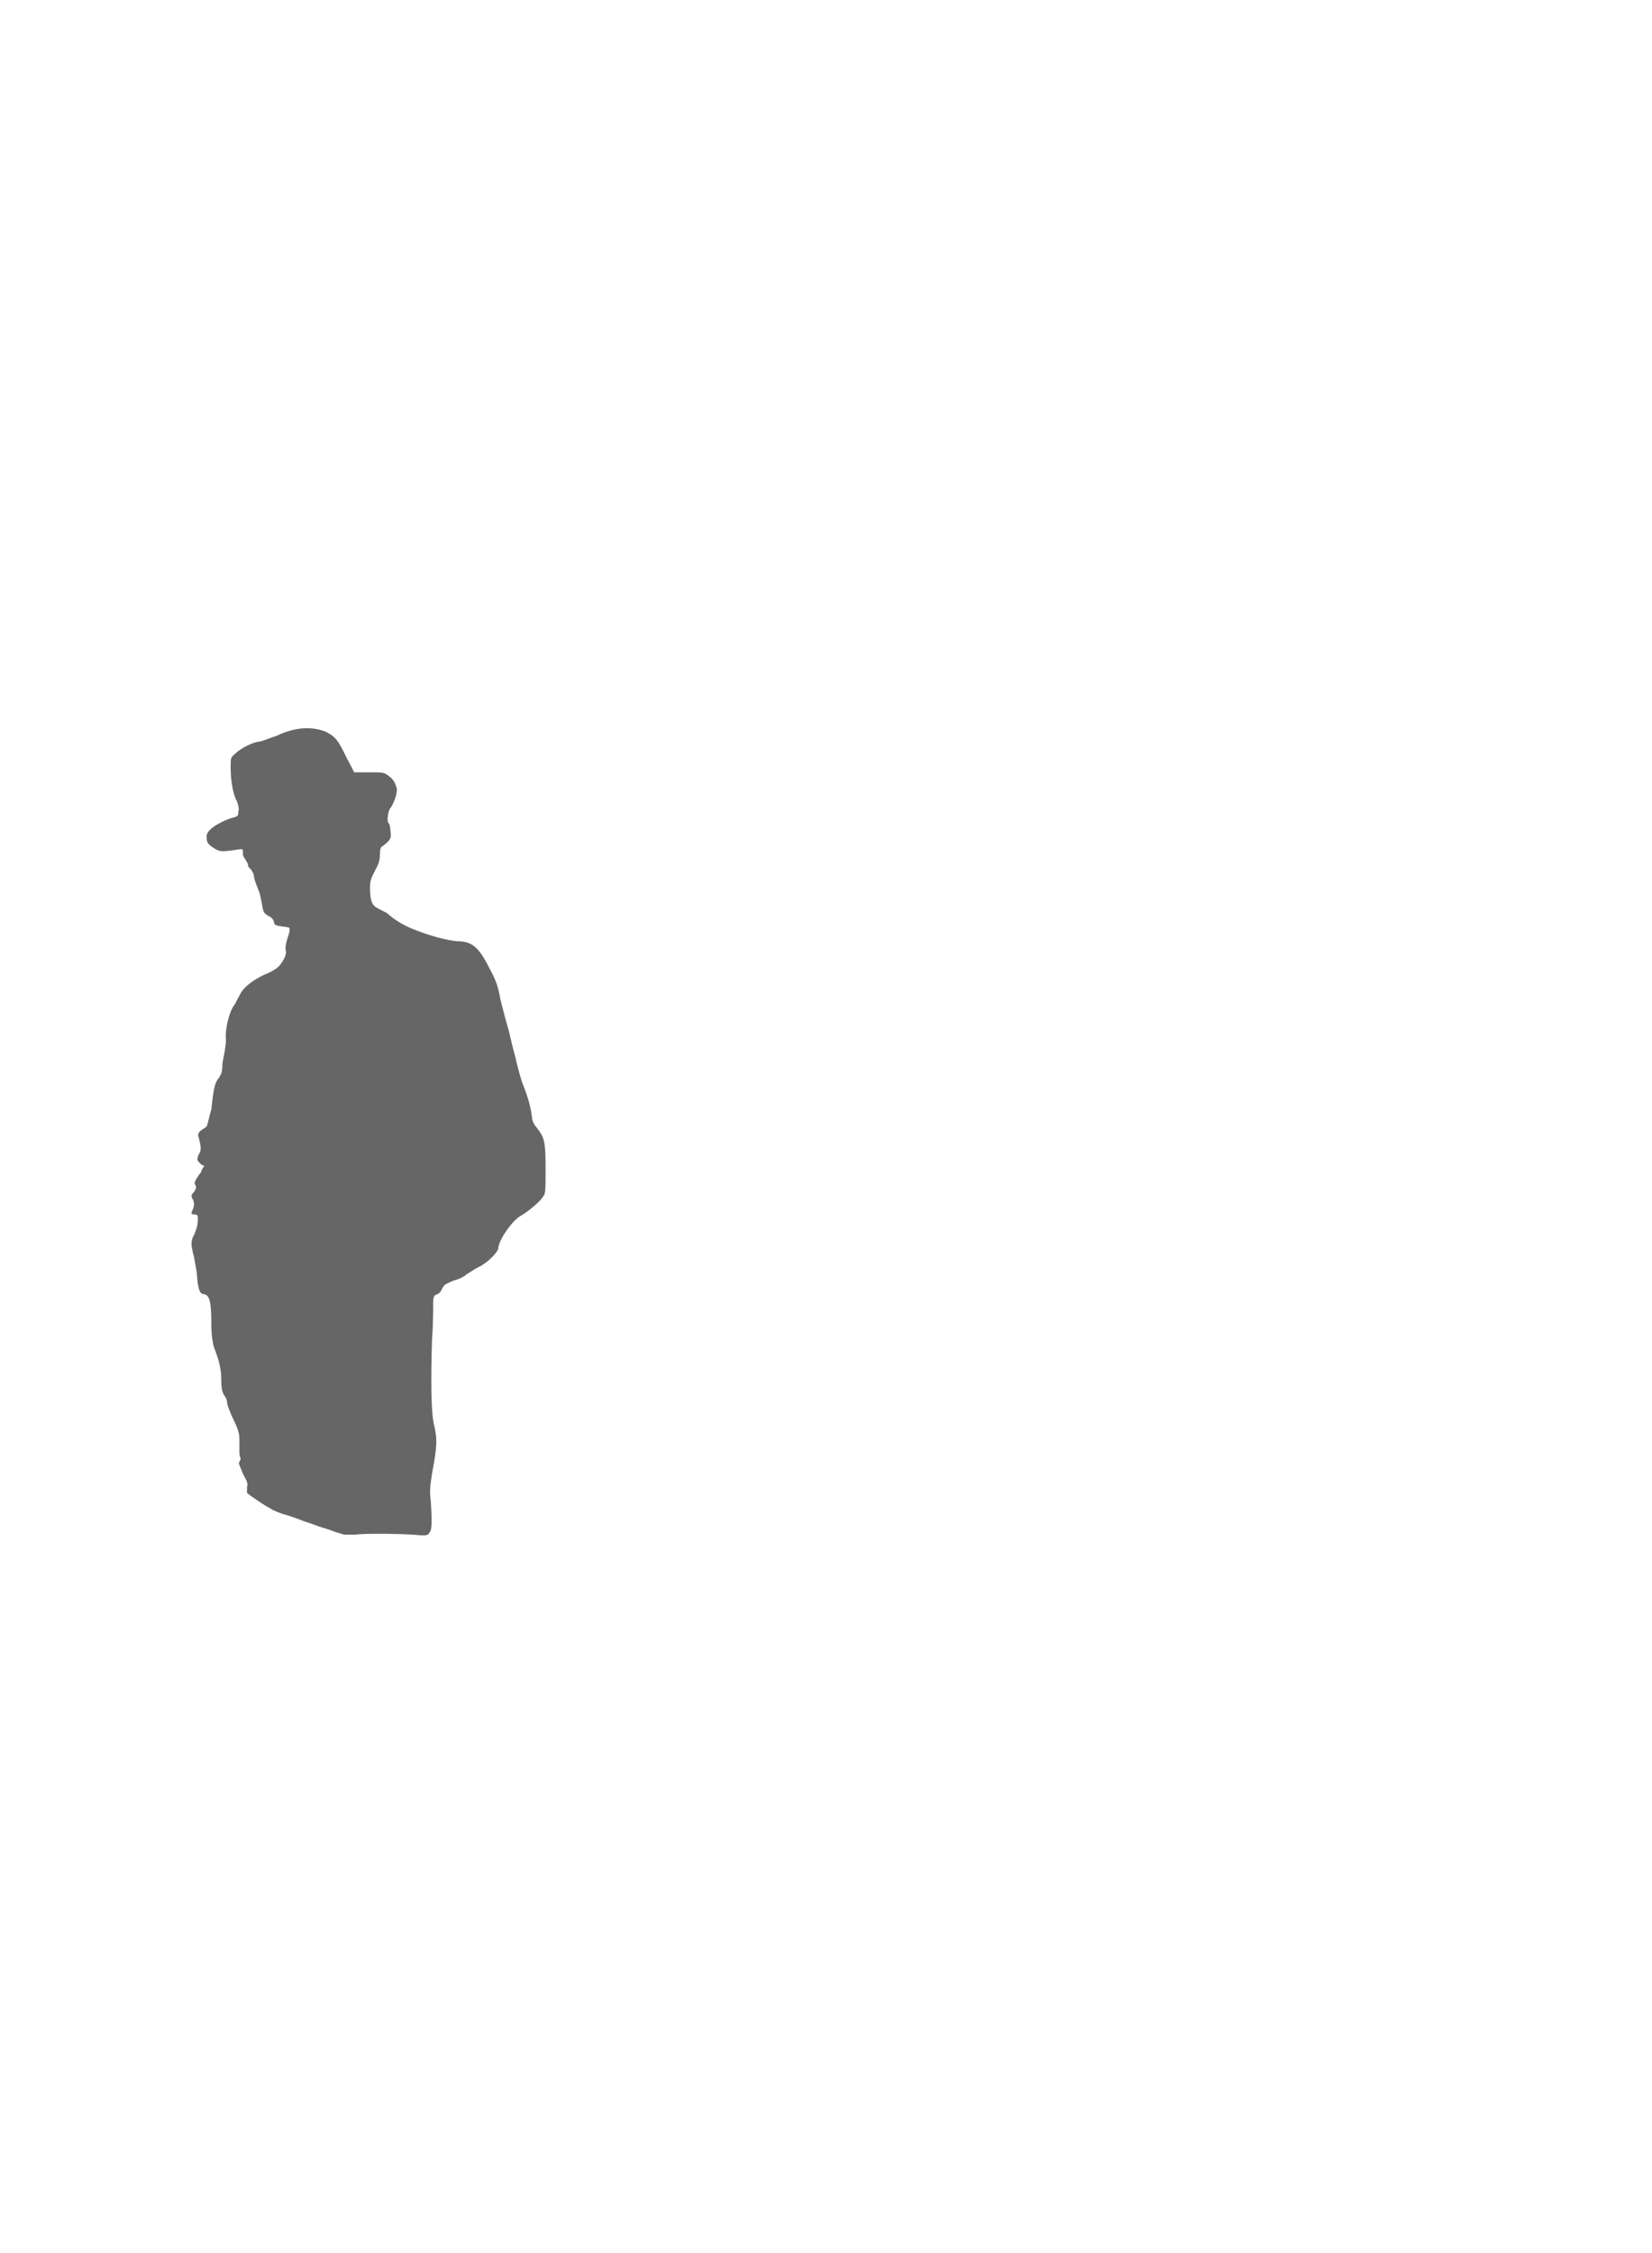 <?xml version="1.0" encoding="UTF-8" standalone="no"?>
<!-- Created with Inkscape (http://www.inkscape.org/) -->

<svg
   xmlns:dc="http://purl.org/dc/elements/1.1/"
   xmlns:cc="http://creativecommons.org/ns#"
   xmlns:rdf="http://www.w3.org/1999/02/22-rdf-syntax-ns#"
   xmlns:svg="http://www.w3.org/2000/svg"
   xmlns="http://www.w3.org/2000/svg"
   xmlns:sodipodi="http://sodipodi.sourceforge.net/DTD/sodipodi-0.dtd"
   xmlns:inkscape="http://www.inkscape.org/namespaces/inkscape"
   width="825"
   height="1125"
   viewBox="0 0 825 1125"
   id="svg2"
   version="1.1"
   inkscape:version="0.91 r13725"
   sodipodi:docname="street urchin.svg">
  <defs
     id="defs4" />
  <sodipodi:namedview
     id="base"
     pagecolor="#ffffff"
     bordercolor="#666666"
     borderopacity="1.0"
     inkscape:pageopacity="0.0"
     inkscape:pageshadow="2"
     inkscape:zoom="0.98994949"
     inkscape:cx="1.3879749"
     inkscape:cy="516.49078"
     inkscape:document-units="px"
     inkscape:current-layer="layer1"
     showgrid="false"
     units="px"
     inkscape:window-width="1920"
     inkscape:window-height="1017"
     inkscape:window-x="-8"
     inkscape:window-y="-8"
     inkscape:window-maximized="1"
     showguides="true"
     inkscape:guide-bbox="true">
    <sodipodi:guide
       position="-382.857,760"
       orientation="0,1"
       id="guide4139"
       inkscape:label=""
       inkscape:color="rgb(0,0,255)" />
    <sodipodi:guide
       position="-65.714,260"
       orientation="0,1"
       id="guide4141"
       inkscape:label=""
       inkscape:color="rgb(0,0,255)" />
    <sodipodi:guide
       position="75,582.857"
       orientation="1,0"
       id="guide4143"
       inkscape:label=""
       inkscape:color="rgb(0,0,255)" />
  <sodipodi:guide
   position="95.964,1050.559"
   orientation="1,0"
   id="guide1471"
   inkscape:locked="false"
   inkscape:label=""
   inkscape:color="rgb(0,0,255)" />
<sodipodi:guide
   position="191.929,1033.891"
   orientation="0,1"
   id="guide1473"
   inkscape:locked="false"
   inkscape:label=""
   inkscape:color="rgb(0,0,255)" />
<sodipodi:guide
   position="280.822,997.021"
   orientation="1,0"
   id="guide1475"
   inkscape:locked="false" />
<sodipodi:guide
   position="186.878,865.196"
   orientation="0,1"
   id="guide1477"
   inkscape:locked="false"
   inkscape:label=""
   inkscape:color="rgb(0,0,255)" />
   </sodipodi:namedview>
  <g
     inkscape:label="Layer 1"
     inkscape:groupmode="layer"
     id="layer1"
     transform="translate(0,72.638)">
    <path
       id="path2991"
       d="m 171.89,693.653 c -1.754,-0.586 -4.093,-1.171 -5.554,-1.757 -1.169,-0.586 -3.508,-1.171 -5.262,-1.757 -2.046,-0.586 -5.554,-2.05 -9.355,-3.221 -2.923,-1.171 -7.893,-2.928 -10.232,-3.514 -1.754,-0.586 -4.97,-1.757 -6.139,-2.635 -3.508,-1.757 -11.401,-7.321 -11.986,-7.906 0,-0.586 0,-1.757 0,-2.928 0.585,-1.757 0,-2.928 -2.046,-6.735 -1.754,-4.392 -2.339,-4.978 -1.754,-6.149 0.585,-0.586 0.585,-1.171 0.585,-1.757 -0.585,-0.586 -0.585,-2.343 -0.585,-3.807 0,-0.586 0,-3.514 0,-5.271 0,-3.221 -0.585,-4.978 -2.923,-9.956 -1.462,-2.928 -3.216,-7.321 -3.216,-8.492 0,-1.757 -1.169,-3.514 -1.754,-4.099 -0.585,-1.464 -1.169,-2.635 -1.169,-7.321 0,-5.564 -1.169,-9.956 -3.8,-16.691 -0.585,-2.928 -1.169,-5.271 -1.169,-12.006 0,-11.127 -1.169,-13.47 -3.508,-14.055 -2.631,0 -3.216,-3.221 -3.8,-11.127 -0.585,-2.928 -1.169,-7.321 -1.754,-9.077 -1.169,-4.978 -1.169,-6.735 0.585,-9.663 1.169,-3.221 1.754,-4.392 1.754,-7.906 0,-2.05 -0.585,-2.05 -1.754,-2.05 -1.754,0 -1.754,-0.586 -0.585,-2.928 0.585,-1.757 0.585,-2.343 0,-4.392 -1.169,-1.757 -1.169,-2.343 0.585,-4.099 0.585,-1.171 1.169,-1.757 0.585,-3.221 -0.585,-0.586 -0.585,-1.171 0,-2.343 0.585,-1.171 1.754,-2.928 2.923,-4.392 0,-1.171 0.877,-1.757 1.462,-2.928 -0.585,0 -1.462,-0.586 -2.046,-1.171 -1.169,-1.171 -1.754,-1.757 -1.169,-3.221 0,-0.586 0.877,-2.05 1.169,-2.635 0.585,-1.757 0,-4.392 -0.877,-7.613 -0.877,-2.343 2.339,-3.514 4.093,-4.978 0.585,-1.171 1.169,-4.685 2.339,-8.492 1.169,-10.834 1.754,-13.47 3.8,-15.812 1.169,-1.757 1.754,-2.928 1.754,-7.321 0.585,-2.928 1.169,-6.149 1.169,-6.149 0,-0.586 0.585,-2.928 0.585,-5.564 -0.585,-5.271 1.754,-14.641 4.385,-17.569 0.585,-1.171 1.754,-3.514 2.923,-5.564 1.754,-3.514 7.893,-7.906 14.032,-10.249 2.339,-1.171 4.385,-2.343 5.554,-3.807 2.339,-2.928 3.508,-5.856 2.923,-7.321 -0.585,-4.685 2.923,-9.37 1.754,-11.42 -1.169,-0.586 -6.431,-0.586 -7.308,-1.757 -0.585,-2.635 -1.169,-3.221 -3.508,-4.392 -2.923,-1.757 -2.046,-3.221 -3.8,-10.542 -0.585,-2.343 -2.631,-6.149 -2.923,-8.785 -0.292,-2.928 -2.923,-4.978 -2.923,-4.978 0,-0.586 0,-1.464 -0.877,-2.635 -0.292,-0.878 -1.754,-2.343 -1.754,-3.514 0,-2.635 0,-2.635 -1.169,-2.635 -9.647,1.464 -10.232,1.464 -13.448,-0.586 -2.923,-1.757 -3.508,-2.928 -3.508,-5.271 -0.585,-3.221 4.677,-6.735 11.401,-9.37 4.385,-1.171 4.385,-1.171 4.385,-3.514 0.585,-1.171 0,-3.221 -0.585,-4.978 -1.754,-2.928 -3.216,-9.663 -3.216,-16.984 0,-4.978 0,-4.978 2.046,-6.735 2.339,-2.343 6.724,-4.978 11.401,-6.149 2.046,0 5.554,-1.757 9.355,-2.928 9.062,-4.392 17.54,-4.978 24.849,-2.05 4.97,2.635 6.139,4.392 10.232,12.884 1.462,2.635 2.631,4.978 3.8,7.321 2.339,0 4.97,0 7.308,0 6.139,0 7.308,0 9.062,1.171 3.216,2.05 4.385,4.392 4.97,7.321 0,3.221 -1.754,7.321 -3.216,9.37 -1.169,1.171 -1.754,5.856 -1.169,7.321 0.585,0 1.169,2.343 1.169,4.1 0.585,3.807 0,4.392 -3.508,7.321 -1.169,0.586 -1.754,1.171 -1.754,4.392 0,2.928 -0.585,4.685 -2.631,8.492 -2.339,4.392 -2.339,5.564 -2.339,9.663 0.585,8.492 2.046,7.613 8.478,11.127 3.8,3.514 9.062,6.735 15.786,9.077 7.893,2.928 14.032,4.392 19.002,4.978 7.308,0 10.817,2.343 16.371,13.47 3.216,5.856 4.385,9.077 5.554,15.812 1.169,4.685 2.923,11.42 4.093,15.227 0.877,3.514 2.046,9.077 3.216,12.884 0.585,2.928 2.339,9.663 3.508,13.177 3.216,7.906 4.385,12.884 4.97,17.862 0,1.171 1.169,3.514 2.339,4.685 3.8,4.978 4.385,6.735 4.385,20.205 0,10.542 0,12.884 -1.169,14.055 -1.169,2.343 -7.893,7.906 -11.109,9.663 -4.093,2.05 -11.401,12.299 -11.401,16.691 -0.585,1.757 -4.97,6.735 -9.94,9.077 -2.339,1.171 -4.677,2.928 -5.847,3.514 -1.462,1.464 -4.385,2.635 -6.724,3.221 -3.8,1.757 -4.385,1.757 -5.554,4.099 -0.585,1.464 -1.169,2.05 -2.339,2.635 -1.462,0.586 -2.046,0.586 -2.046,4.685 0,2.635 0,10.542 -0.585,17.862 -0.585,20.205 -0.585,36.603 1.169,43.338 1.462,6.735 1.462,9.663 -1.169,23.719 -1.169,7.321 -1.169,9.077 -0.585,14.055 0.585,9.077 0.585,14.055 -0.585,15.227 -1.169,1.757 -1.169,1.757 -8.478,1.171 -9.647,-0.586 -25.726,-0.586 -28.649,0 -1.754,0 -4.385,0 -5.554,0 z"
       style="opacity:0.6;fill:#000000;fill-opacity:1;fill-rule:evenodd;stroke:none"
       inkscape:connector-curvature="0"
       inkscape:export-filename="G:\apmeneel\Documents\Board Games\Masters of the Heist\decks\svg\crew\png\veteran.png"
       inkscape:export-xdpi="65.459999"
       inkscape:export-ydpi="65.459999" />
  </g>
</svg>
